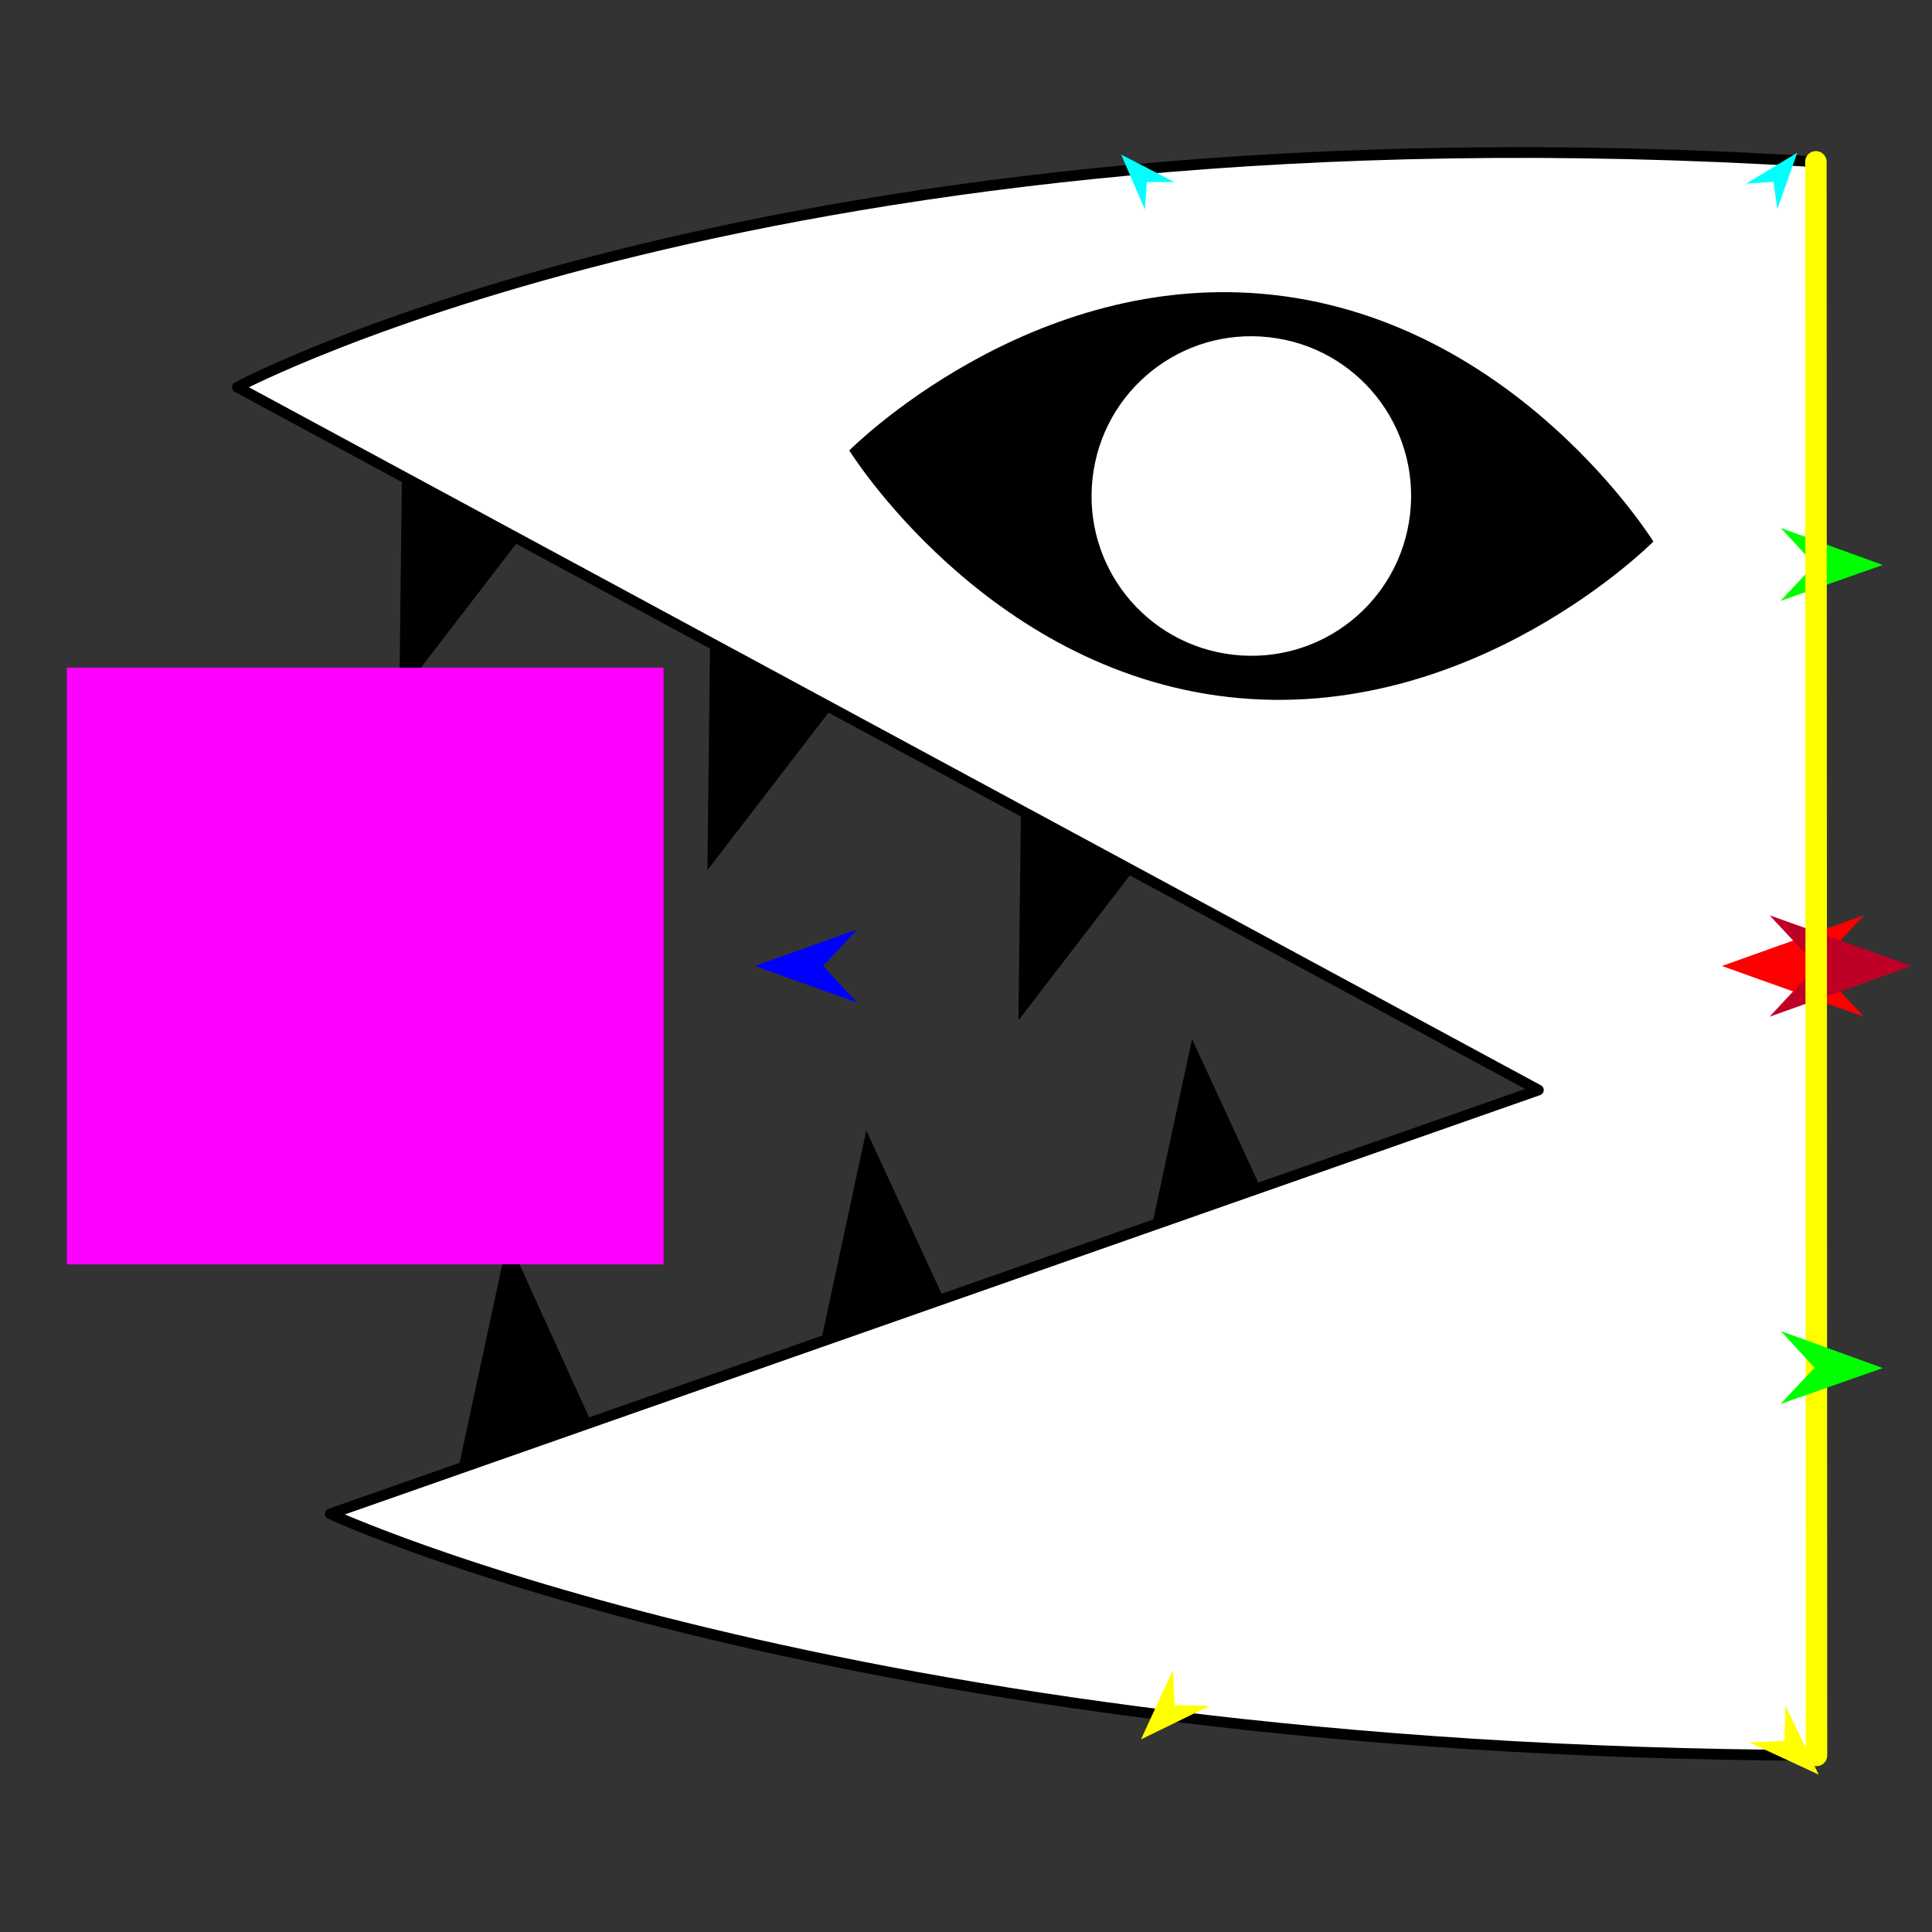 <?xml version="1.0" encoding="utf-8"?>
<!-- Generator: Moho 12.5 build 22414 -->
<!DOCTYPE svg PUBLIC "-//W3C//DTD SVG 1.1//EN" "http://www.w3.org/Graphics/SVG/1.1/DTD/svg11.dtd">
<svg version="1.1" id="Frame_0" xmlns="http://www.w3.org/2000/svg" xmlns:xlink="http://www.w3.org/1999/xlink" width="720px" height="720px">
<rect width="100%" height="100%" fill="#333333" stroke="none"/>
<g id="halves">
<g id="bitey_half">
<g id="bitey">
<path fill="#000000" fill-rule="evenodd" stroke="none" d="M 490.473 487.519 C 490.466 487.520 421.047 495.197 421.040 495.197 C 421.042 495.186 444.235 387.218 444.238 387.207 C 444.242 387.217 490.468 487.509 490.473 487.519 M 369.083 521.596 C 369.076 521.597 299.657 529.274 299.650 529.275 C 299.652 529.264 322.846 421.296 322.848 421.285 C 322.853 421.295 369.078 521.586 369.083 521.596 M 235.475 563.251 C 235.468 563.251 166.047 569.586 166.040 569.587 C 166.043 569.576 189.237 461.607 189.239 461.596 C 189.244 461.607 235.470 563.240 235.475 563.251 M 446.846 292.661 C 446.839 292.659 380.844 269.794 380.837 269.792 C 380.837 269.803 379.540 380.228 379.540 380.239 C 379.547 380.230 446.839 292.670 446.846 292.661 M 330.939 236.709 C 330.932 236.707 264.938 213.844 264.931 213.841 C 264.931 213.852 263.633 324.276 263.633 324.287 C 263.640 324.278 330.932 236.718 330.939 236.709 M 216.125 171.709 C 216.119 171.706 150.124 148.843 150.118 148.841 C 150.118 148.852 148.819 259.276 148.819 259.287 C 148.826 259.278 216.119 171.717 216.125 171.709 Z"/>
<path fill="#ffffff" fill-rule="evenodd" stroke="#000000" stroke-width="4" stroke-linecap="round" stroke-linejoin="round" d="M 676.727 60.303 C 676.655 236.297 676.633 467.196 676.954 654.183 C 314.038 652.980 123.130 564.190 123.075 564.181 C 123.120 564.166 573.262 406.239 573.307 406.224 C 573.259 406.197 88.509 144.287 88.460 144.261 C 88.519 144.253 289.926 36.395 676.727 60.303 Z"/>
<path fill="#000000" fill-rule="evenodd" stroke="none" d="M 316.501 167.876 C 316.517 167.870 384.021 99.645 474.820 109.931 C 565.621 120.217 616.153 201.812 616.167 201.822 C 616.151 201.827 548.648 270.051 457.848 259.765 C 367.048 249.479 316.515 167.885 316.501 167.876 Z"/>
<path fill="#ffffff" fill-rule="evenodd" stroke="none" d="M 473.036 125.687 C 505.781 129.396 529.205 158.804 525.496 191.549 C 521.787 224.295 492.378 247.719 459.633 244.009 C 426.887 240.300 403.464 210.891 407.173 178.146 C 410.883 145.401 440.291 121.978 473.036 125.687 Z"/>
</g>
<g id="specs_2">
<path fill="#ff00ff" fill-rule="evenodd" stroke="none" d="M 24.906 471.192 C 24.928 471.192 247.268 471.192 247.290 471.192 C 247.290 471.170 247.290 248.830 247.290 248.808 C 247.268 248.808 24.928 248.808 24.906 248.808 C 24.906 248.830 24.906 471.170 24.906 471.192 Z"/>
<path fill="#ff0000" fill-rule="evenodd" stroke="none" d="M 641.705 360.000 C 641.710 359.998 694.616 341.103 694.622 341.101 C 694.620 341.103 677.040 359.998 677.038 360.000 C 677.040 360.002 694.620 378.897 694.622 378.899 C 694.616 378.897 641.710 360.002 641.705 360.000 Z"/>
<path fill="#0000ff" fill-rule="evenodd" stroke="none" d="M 281.305 360.000 C 281.309 359.999 319.394 346.398 319.397 346.396 C 319.396 346.398 306.741 359.999 306.740 360.000 C 306.741 360.001 319.396 373.602 319.397 373.604 C 319.394 373.602 281.309 360.001 281.305 360.000 Z"/>
<path fill="#ffff00" fill-rule="evenodd" stroke="none" d="M 425.211 648.223 C 425.212 648.220 437.098 622.343 437.100 622.340 C 437.100 622.341 437.725 635.409 437.725 635.410 C 437.726 635.410 450.805 635.727 450.806 635.727 C 450.803 635.728 425.213 648.222 425.211 648.223 Z"/>
<path fill="#ffff00" fill-rule="evenodd" stroke="none" d="M 677.769 661.337 C 677.768 661.335 665.365 635.701 665.364 635.698 C 665.364 635.699 665.000 648.777 665.000 648.778 C 664.999 648.778 651.929 649.357 651.928 649.357 C 651.931 649.359 677.766 661.336 677.769 661.337 Z"/>
<path fill="#00ff00" fill-rule="evenodd" stroke="none" d="M 701.670 210.552 C 701.666 210.551 663.651 196.757 663.647 196.756 C 663.648 196.757 676.234 210.423 676.236 210.424 C 676.234 210.426 663.511 223.963 663.510 223.964 C 663.514 223.963 701.666 210.554 701.670 210.552 Z"/>
<path fill="#00ffff" fill-rule="evenodd" stroke="none" d="M 669.792 56.901 C 669.792 56.903 662.349 77.918 662.348 77.920 C 662.348 77.919 660.939 67.775 660.939 67.774 C 660.938 67.774 650.718 68.449 650.717 68.449 C 650.719 68.448 669.790 56.902 669.792 56.901 Z"/>
<path fill="#00ffff" fill-rule="evenodd" stroke="none" d="M 417.828 57.597 C 417.829 57.599 426.657 78.072 426.658 78.074 C 426.658 78.073 427.388 67.857 427.388 67.856 C 427.389 67.856 437.630 67.848 437.631 67.848 C 437.629 67.847 417.831 57.598 417.828 57.597 Z"/>
<path fill="#be0027" fill-rule="evenodd" stroke="none" d="M 712.385 360.000 C 712.380 359.998 659.473 341.103 659.468 341.101 C 659.470 341.103 677.051 359.998 677.053 360.000 C 677.051 360.002 659.470 378.897 659.468 378.899 C 659.473 378.897 712.380 360.002 712.385 360.000 Z"/>
<path fill="none" stroke="#ffff00" stroke-width="8" stroke-linecap="round" stroke-linejoin="round" d="M 676.727 60.303 C 676.802 258.263 676.878 456.223 676.954 654.183 "/>
<path fill="#00ff00" fill-rule="evenodd" stroke="none" d="M 701.669 509.833 C 701.666 509.831 663.650 496.037 663.646 496.036 C 663.648 496.037 676.234 509.703 676.235 509.704 C 676.234 509.706 663.510 523.243 663.509 523.244 C 663.513 523.243 701.666 509.834 701.669 509.833 Z"/>
</g>
</g>
</g>
</svg>
